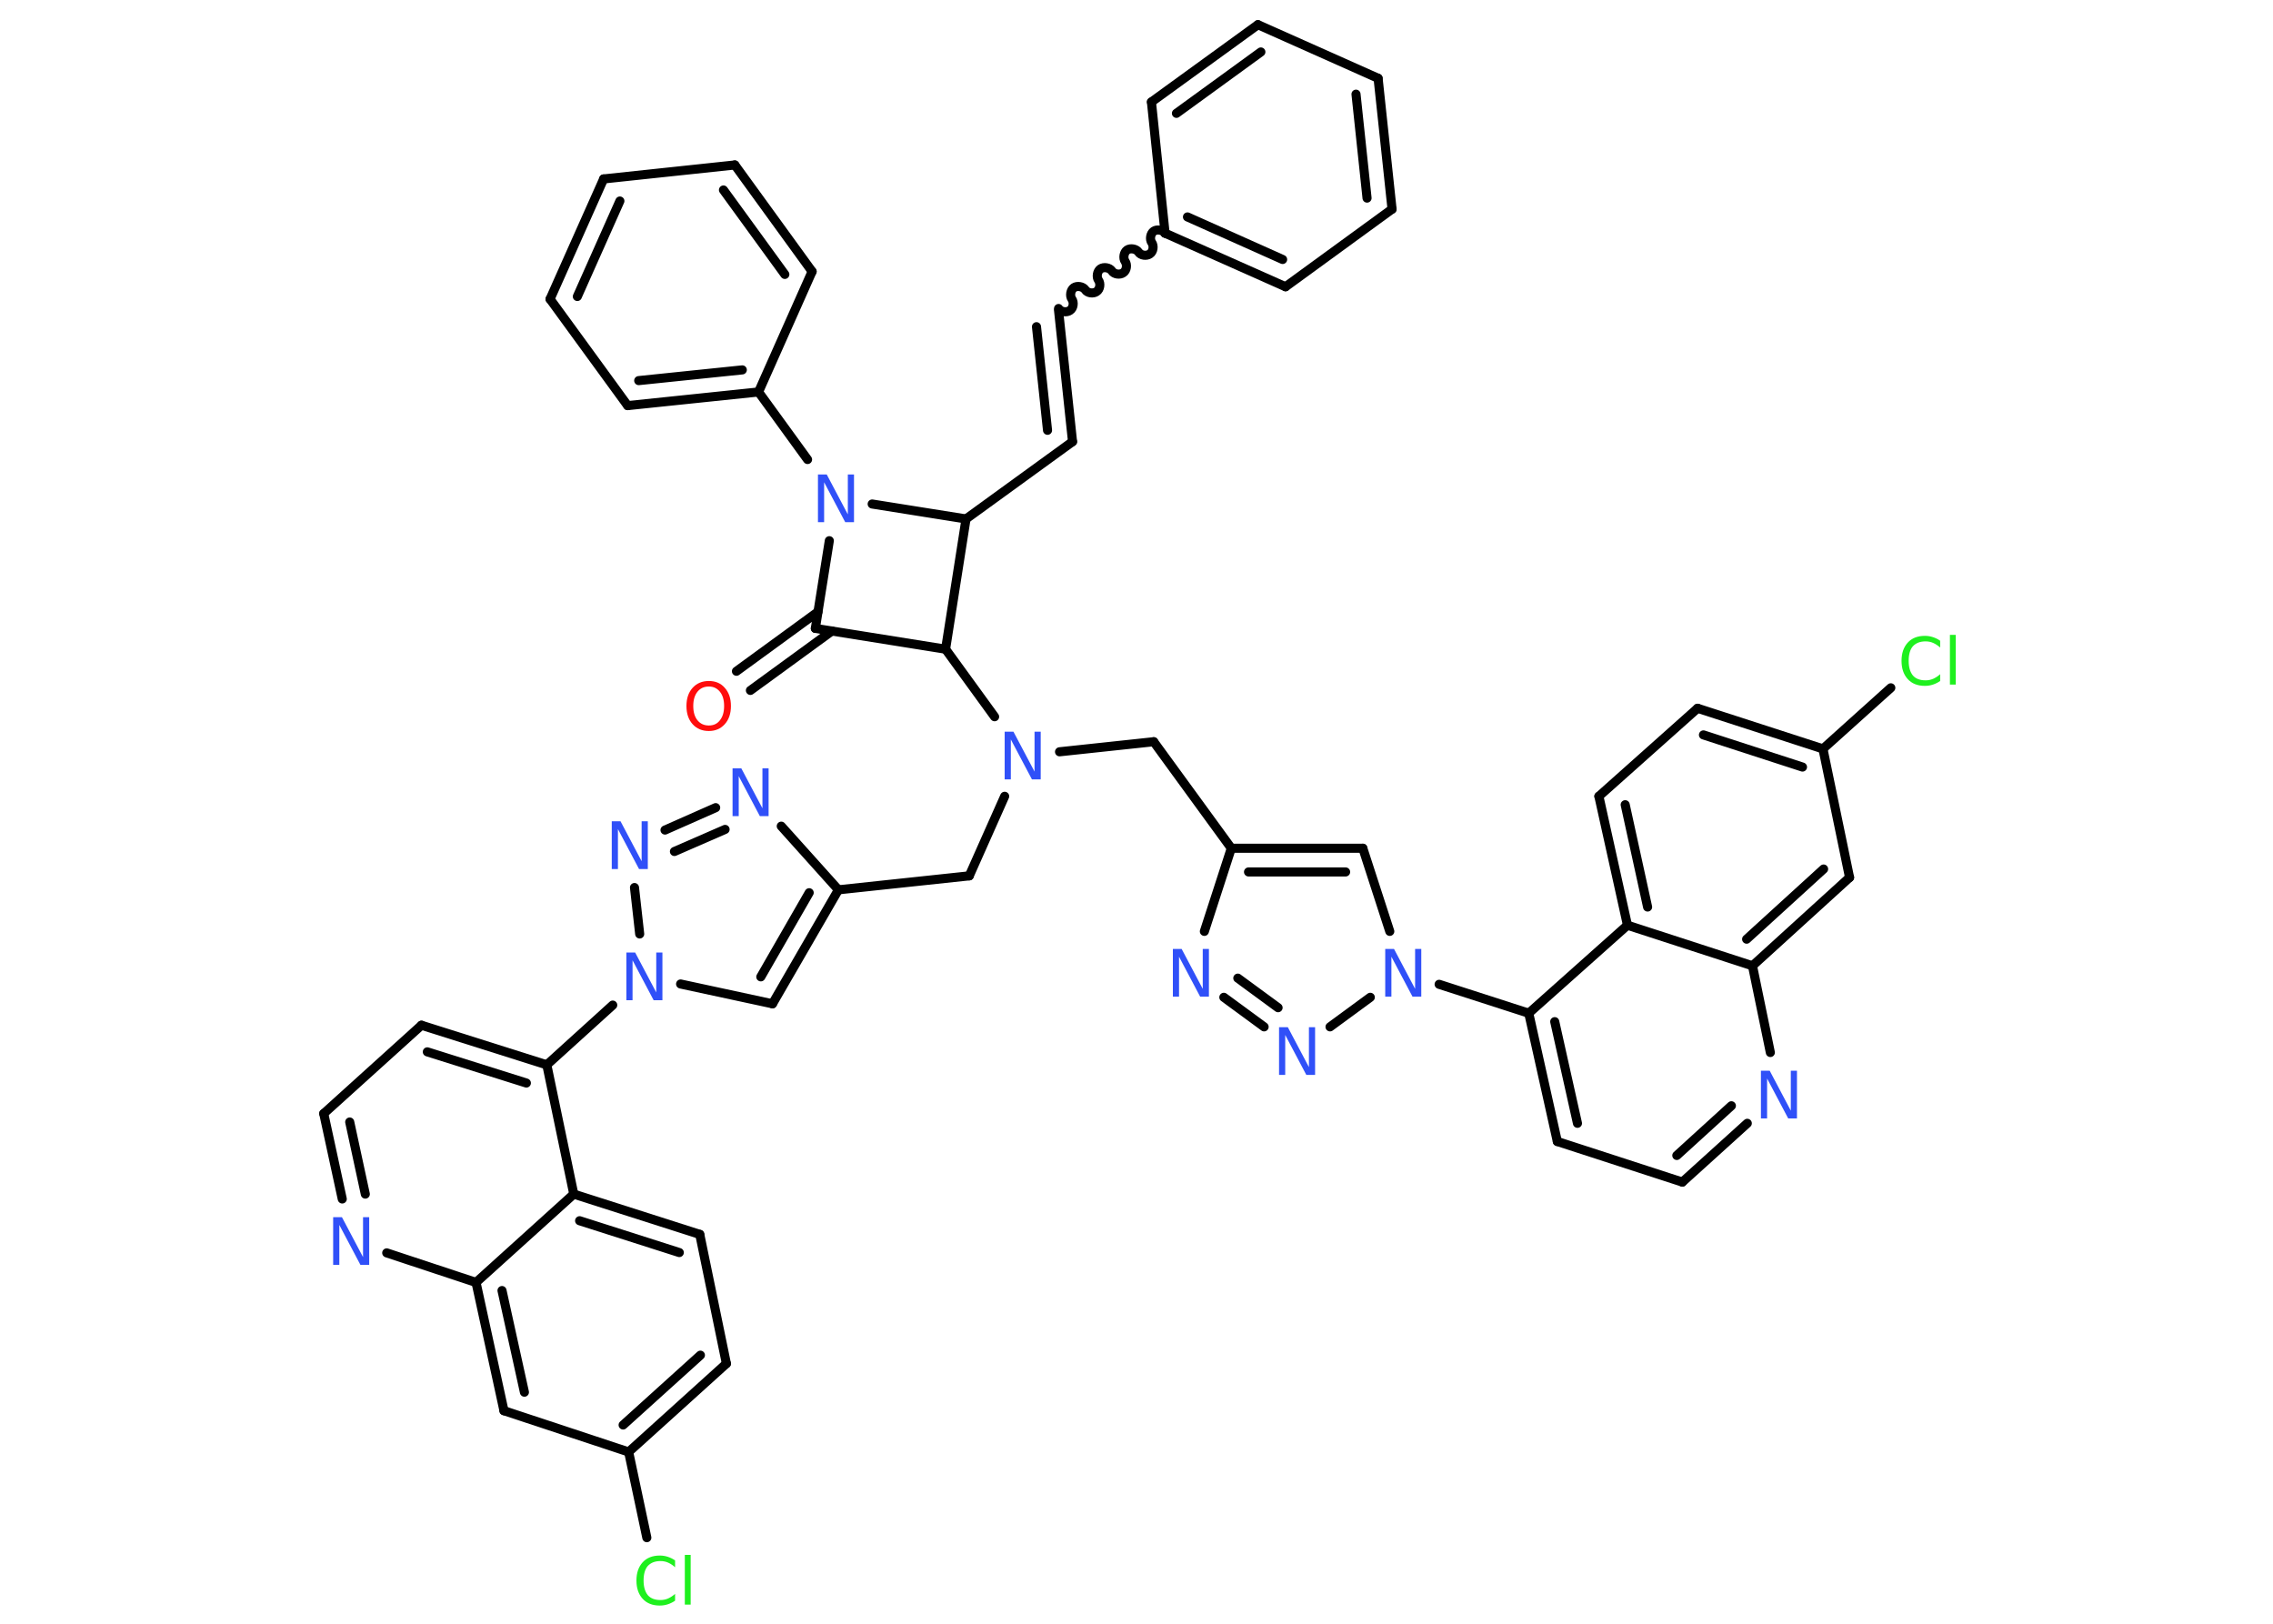 <?xml version='1.0' encoding='UTF-8'?>
<!DOCTYPE svg PUBLIC "-//W3C//DTD SVG 1.1//EN" "http://www.w3.org/Graphics/SVG/1.1/DTD/svg11.dtd">
<svg version='1.2' xmlns='http://www.w3.org/2000/svg' xmlns:xlink='http://www.w3.org/1999/xlink' width='70.0mm' height='50.0mm' viewBox='0 0 70.0 50.0'>
  <desc>Generated by the Chemistry Development Kit (http://github.com/cdk)</desc>
  <g stroke-linecap='round' stroke-linejoin='round' stroke='#000000' stroke-width='.28' fill='#3050F8'>
    <rect x='.0' y='.0' width='70.0' height='50.0' fill='#FFFFFF' stroke='none'/>
    <g id='mol1' class='mol'>
      <g id='mol1bnd1' class='bond'>
        <line x1='22.68' y1='20.67' x2='25.19' y2='18.84'/>
        <line x1='23.11' y1='21.26' x2='25.62' y2='19.43'/>
      </g>
      <line id='mol1bnd2' class='bond' x1='25.11' y1='19.35' x2='29.12' y2='19.99'/>
      <line id='mol1bnd3' class='bond' x1='29.12' y1='19.99' x2='30.63' y2='22.07'/>
      <line id='mol1bnd4' class='bond' x1='30.94' y1='24.52' x2='29.85' y2='26.97'/>
      <line id='mol1bnd5' class='bond' x1='29.85' y1='26.97' x2='25.82' y2='27.4'/>
      <g id='mol1bnd6' class='bond'>
        <line x1='23.79' y1='30.91' x2='25.82' y2='27.4'/>
        <line x1='23.43' y1='30.08' x2='24.92' y2='27.49'/>
      </g>
      <line id='mol1bnd7' class='bond' x1='23.79' y1='30.91' x2='20.96' y2='30.3'/>
      <line id='mol1bnd8' class='bond' x1='18.87' y1='30.95' x2='16.84' y2='32.79'/>
      <g id='mol1bnd9' class='bond'>
        <line x1='16.84' y1='32.79' x2='12.98' y2='31.57'/>
        <line x1='16.21' y1='33.35' x2='13.16' y2='32.39'/>
      </g>
      <line id='mol1bnd10' class='bond' x1='12.98' y1='31.57' x2='9.97' y2='34.29'/>
      <g id='mol1bnd11' class='bond'>
        <line x1='9.97' y1='34.29' x2='10.54' y2='36.92'/>
        <line x1='10.77' y1='34.55' x2='11.25' y2='36.77'/>
      </g>
      <line id='mol1bnd12' class='bond' x1='11.91' y1='38.58' x2='14.66' y2='39.49'/>
      <g id='mol1bnd13' class='bond'>
        <line x1='14.66' y1='39.49' x2='15.52' y2='43.44'/>
        <line x1='15.46' y1='39.74' x2='16.15' y2='42.87'/>
      </g>
      <line id='mol1bnd14' class='bond' x1='15.52' y1='43.44' x2='19.36' y2='44.71'/>
      <line id='mol1bnd15' class='bond' x1='19.36' y1='44.71' x2='19.92' y2='47.35'/>
      <g id='mol1bnd16' class='bond'>
        <line x1='19.36' y1='44.71' x2='22.37' y2='41.99'/>
        <line x1='19.19' y1='43.88' x2='21.57' y2='41.73'/>
      </g>
      <line id='mol1bnd17' class='bond' x1='22.37' y1='41.99' x2='21.55' y2='38.01'/>
      <g id='mol1bnd18' class='bond'>
        <line x1='21.55' y1='38.01' x2='17.67' y2='36.77'/>
        <line x1='20.92' y1='38.57' x2='17.85' y2='37.59'/>
      </g>
      <line id='mol1bnd19' class='bond' x1='16.84' y1='32.79' x2='17.67' y2='36.77'/>
      <line id='mol1bnd20' class='bond' x1='14.66' y1='39.49' x2='17.67' y2='36.77'/>
      <line id='mol1bnd21' class='bond' x1='19.7' y1='28.76' x2='19.54' y2='27.33'/>
      <g id='mol1bnd22' class='bond'>
        <line x1='22.04' y1='24.87' x2='20.48' y2='25.56'/>
        <line x1='22.33' y1='25.54' x2='20.77' y2='26.22'/>
      </g>
      <line id='mol1bnd23' class='bond' x1='25.82' y1='27.4' x2='24.06' y2='25.44'/>
      <line id='mol1bnd24' class='bond' x1='32.63' y1='23.15' x2='35.53' y2='22.84'/>
      <line id='mol1bnd25' class='bond' x1='35.53' y1='22.84' x2='37.92' y2='26.12'/>
      <g id='mol1bnd26' class='bond'>
        <line x1='41.97' y1='26.12' x2='37.92' y2='26.12'/>
        <line x1='41.44' y1='26.85' x2='38.45' y2='26.85'/>
      </g>
      <line id='mol1bnd27' class='bond' x1='41.97' y1='26.12' x2='42.8' y2='28.68'/>
      <line id='mol1bnd28' class='bond' x1='44.32' y1='30.31' x2='47.08' y2='31.2'/>
      <g id='mol1bnd29' class='bond'>
        <line x1='47.08' y1='31.2' x2='47.96' y2='35.15'/>
        <line x1='47.88' y1='31.46' x2='48.58' y2='34.59'/>
      </g>
      <line id='mol1bnd30' class='bond' x1='47.96' y1='35.15' x2='51.81' y2='36.4'/>
      <g id='mol1bnd31' class='bond'>
        <line x1='51.81' y1='36.4' x2='53.81' y2='34.59'/>
        <line x1='51.64' y1='35.58' x2='53.32' y2='34.05'/>
      </g>
      <line id='mol1bnd32' class='bond' x1='54.52' y1='32.41' x2='53.97' y2='29.74'/>
      <g id='mol1bnd33' class='bond'>
        <line x1='53.97' y1='29.74' x2='56.96' y2='27.02'/>
        <line x1='53.79' y1='28.92' x2='56.16' y2='26.76'/>
      </g>
      <line id='mol1bnd34' class='bond' x1='56.96' y1='27.02' x2='56.14' y2='23.06'/>
      <line id='mol1bnd35' class='bond' x1='56.14' y1='23.06' x2='58.23' y2='21.18'/>
      <g id='mol1bnd36' class='bond'>
        <line x1='56.14' y1='23.06' x2='52.28' y2='21.81'/>
        <line x1='55.51' y1='23.62' x2='52.46' y2='22.63'/>
      </g>
      <line id='mol1bnd37' class='bond' x1='52.28' y1='21.81' x2='49.24' y2='24.52'/>
      <g id='mol1bnd38' class='bond'>
        <line x1='49.24' y1='24.52' x2='50.12' y2='28.49'/>
        <line x1='50.05' y1='24.78' x2='50.74' y2='27.93'/>
      </g>
      <line id='mol1bnd39' class='bond' x1='47.08' y1='31.2' x2='50.12' y2='28.49'/>
      <line id='mol1bnd40' class='bond' x1='53.97' y1='29.74' x2='50.12' y2='28.49'/>
      <line id='mol1bnd41' class='bond' x1='42.2' y1='30.71' x2='40.96' y2='31.62'/>
      <g id='mol1bnd42' class='bond'>
        <line x1='37.69' y1='30.71' x2='38.93' y2='31.62'/>
        <line x1='38.12' y1='30.12' x2='39.36' y2='31.03'/>
      </g>
      <line id='mol1bnd43' class='bond' x1='37.92' y1='26.12' x2='37.09' y2='28.68'/>
      <line id='mol1bnd44' class='bond' x1='29.12' y1='19.99' x2='29.75' y2='15.98'/>
      <line id='mol1bnd45' class='bond' x1='29.75' y1='15.98' x2='33.03' y2='13.6'/>
      <g id='mol1bnd46' class='bond'>
        <line x1='33.03' y1='13.6' x2='32.6' y2='9.56'/>
        <line x1='32.26' y1='13.25' x2='31.92' y2='10.06'/>
      </g>
      <path id='mol1bnd47' class='bond' d='M35.88 7.18c-.07 -.1 -.25 -.13 -.35 -.06c-.1 .07 -.13 .25 -.06 .35c.07 .1 .05 .28 -.06 .35c-.1 .07 -.28 .05 -.35 -.06c-.07 -.1 -.25 -.13 -.35 -.06c-.1 .07 -.13 .25 -.06 .35c.07 .1 .05 .28 -.06 .35c-.1 .07 -.28 .05 -.35 -.06c-.07 -.1 -.25 -.13 -.35 -.06c-.1 .07 -.13 .25 -.06 .35c.07 .1 .05 .28 -.06 .35c-.1 .07 -.28 .05 -.35 -.06c-.07 -.1 -.25 -.13 -.35 -.06c-.1 .07 -.13 .25 -.06 .35c.07 .1 .05 .28 -.06 .35c-.1 .07 -.28 .05 -.35 -.06' fill='none' stroke='#000000' stroke-width='.28'/>
      <g id='mol1bnd48' class='bond'>
        <line x1='35.88' y1='7.18' x2='39.59' y2='8.83'/>
        <line x1='36.57' y1='6.68' x2='39.5' y2='7.99'/>
      </g>
      <line id='mol1bnd49' class='bond' x1='39.59' y1='8.83' x2='42.87' y2='6.44'/>
      <g id='mol1bnd50' class='bond'>
        <line x1='42.87' y1='6.44' x2='42.44' y2='2.41'/>
        <line x1='42.1' y1='6.1' x2='41.76' y2='2.9'/>
      </g>
      <line id='mol1bnd51' class='bond' x1='42.44' y1='2.41' x2='38.74' y2='.76'/>
      <g id='mol1bnd52' class='bond'>
        <line x1='38.74' y1='.76' x2='35.46' y2='3.14'/>
        <line x1='38.83' y1='1.6' x2='36.23' y2='3.49'/>
      </g>
      <line id='mol1bnd53' class='bond' x1='35.88' y1='7.18' x2='35.46' y2='3.14'/>
      <line id='mol1bnd54' class='bond' x1='29.75' y1='15.98' x2='26.86' y2='15.52'/>
      <line id='mol1bnd55' class='bond' x1='25.11' y1='19.35' x2='25.54' y2='16.65'/>
      <line id='mol1bnd56' class='bond' x1='24.87' y1='14.15' x2='23.36' y2='12.07'/>
      <g id='mol1bnd57' class='bond'>
        <line x1='19.33' y1='12.49' x2='23.36' y2='12.07'/>
        <line x1='19.67' y1='11.72' x2='22.86' y2='11.39'/>
      </g>
      <line id='mol1bnd58' class='bond' x1='19.33' y1='12.49' x2='16.94' y2='9.21'/>
      <g id='mol1bnd59' class='bond'>
        <line x1='18.59' y1='5.51' x2='16.94' y2='9.21'/>
        <line x1='19.09' y1='6.19' x2='17.78' y2='9.13'/>
      </g>
      <line id='mol1bnd60' class='bond' x1='18.59' y1='5.51' x2='22.63' y2='5.08'/>
      <g id='mol1bnd61' class='bond'>
        <line x1='25.01' y1='8.36' x2='22.63' y2='5.08'/>
        <line x1='24.17' y1='8.45' x2='22.28' y2='5.85'/>
      </g>
      <line id='mol1bnd62' class='bond' x1='23.36' y1='12.07' x2='25.01' y2='8.36'/>
      <path id='mol1atm1' class='atom' d='M21.83 21.14q-.22 .0 -.35 .16q-.13 .16 -.13 .44q.0 .28 .13 .44q.13 .16 .35 .16q.22 .0 .34 -.16q.13 -.16 .13 -.44q.0 -.28 -.13 -.44q-.13 -.16 -.34 -.16zM21.83 20.97q.31 .0 .49 .21q.19 .21 .19 .56q.0 .35 -.19 .56q-.19 .21 -.49 .21q-.31 .0 -.5 -.21q-.19 -.21 -.19 -.56q.0 -.35 .19 -.56q.19 -.21 .5 -.21z' stroke='none' fill='#FF0D0D'/>
      <path id='mol1atm4' class='atom' d='M30.94 22.53h.27l.65 1.23v-1.23h.19v1.47h-.27l-.65 -1.23v1.23h-.19v-1.47z' stroke='none'/>
      <path id='mol1atm8' class='atom' d='M19.29 29.33h.27l.65 1.23v-1.23h.19v1.47h-.27l-.65 -1.23v1.23h-.19v-1.47z' stroke='none'/>
      <path id='mol1atm12' class='atom' d='M10.26 37.48h.27l.65 1.23v-1.23h.19v1.47h-.27l-.65 -1.23v1.23h-.19v-1.47z' stroke='none'/>
      <path id='mol1atm16' class='atom' d='M20.79 48.05v.21q-.1 -.09 -.21 -.14q-.11 -.05 -.24 -.05q-.25 .0 -.39 .15q-.13 .15 -.13 .45q.0 .29 .13 .45q.13 .15 .39 .15q.13 .0 .24 -.05q.11 -.05 .21 -.14v.21q-.1 .07 -.22 .11q-.12 .04 -.25 .04q-.34 .0 -.53 -.21q-.19 -.21 -.19 -.56q.0 -.35 .19 -.56q.19 -.21 .53 -.21q.13 .0 .25 .04q.12 .04 .22 .11zM21.09 47.88h.18v1.53h-.18v-1.53z' stroke='none' fill='#1FF01F'/>
      <path id='mol1atm20' class='atom' d='M18.84 25.29h.27l.65 1.23v-1.23h.19v1.47h-.27l-.65 -1.23v1.23h-.19v-1.47z' stroke='none'/>
      <path id='mol1atm21' class='atom' d='M22.56 23.66h.27l.65 1.23v-1.23h.19v1.47h-.27l-.65 -1.23v1.23h-.19v-1.47z' stroke='none'/>
      <path id='mol1atm25' class='atom' d='M42.66 29.22h.27l.65 1.23v-1.23h.19v1.47h-.27l-.65 -1.23v1.23h-.19v-1.47z' stroke='none'/>
      <path id='mol1atm29' class='atom' d='M54.23 32.97h.27l.65 1.23v-1.23h.19v1.47h-.27l-.65 -1.23v1.23h-.19v-1.47z' stroke='none'/>
      <path id='mol1atm33' class='atom' d='M59.75 19.73v.21q-.1 -.09 -.21 -.14q-.11 -.05 -.24 -.05q-.25 .0 -.39 .15q-.13 .15 -.13 .45q.0 .29 .13 .45q.13 .15 .39 .15q.13 .0 .24 -.05q.11 -.05 .21 -.14v.21q-.1 .07 -.22 .11q-.12 .04 -.25 .04q-.34 .0 -.53 -.21q-.19 -.21 -.19 -.56q.0 -.35 .19 -.56q.19 -.21 .53 -.21q.13 .0 .25 .04q.12 .04 .22 .11zM60.05 19.55h.18v1.53h-.18v-1.53z' stroke='none' fill='#1FF01F'/>
      <path id='mol1atm37' class='atom' d='M39.39 31.63h.27l.65 1.23v-1.23h.19v1.47h-.27l-.65 -1.23v1.23h-.19v-1.47z' stroke='none'/>
      <path id='mol1atm38' class='atom' d='M36.12 29.22h.27l.65 1.23v-1.23h.19v1.47h-.27l-.65 -1.23v1.23h-.19v-1.47z' stroke='none'/>
      <path id='mol1atm48' class='atom' d='M25.19 14.61h.27l.65 1.23v-1.23h.19v1.47h-.27l-.65 -1.23v1.23h-.19v-1.47z' stroke='none'/>
    </g>
  </g>
</svg>
